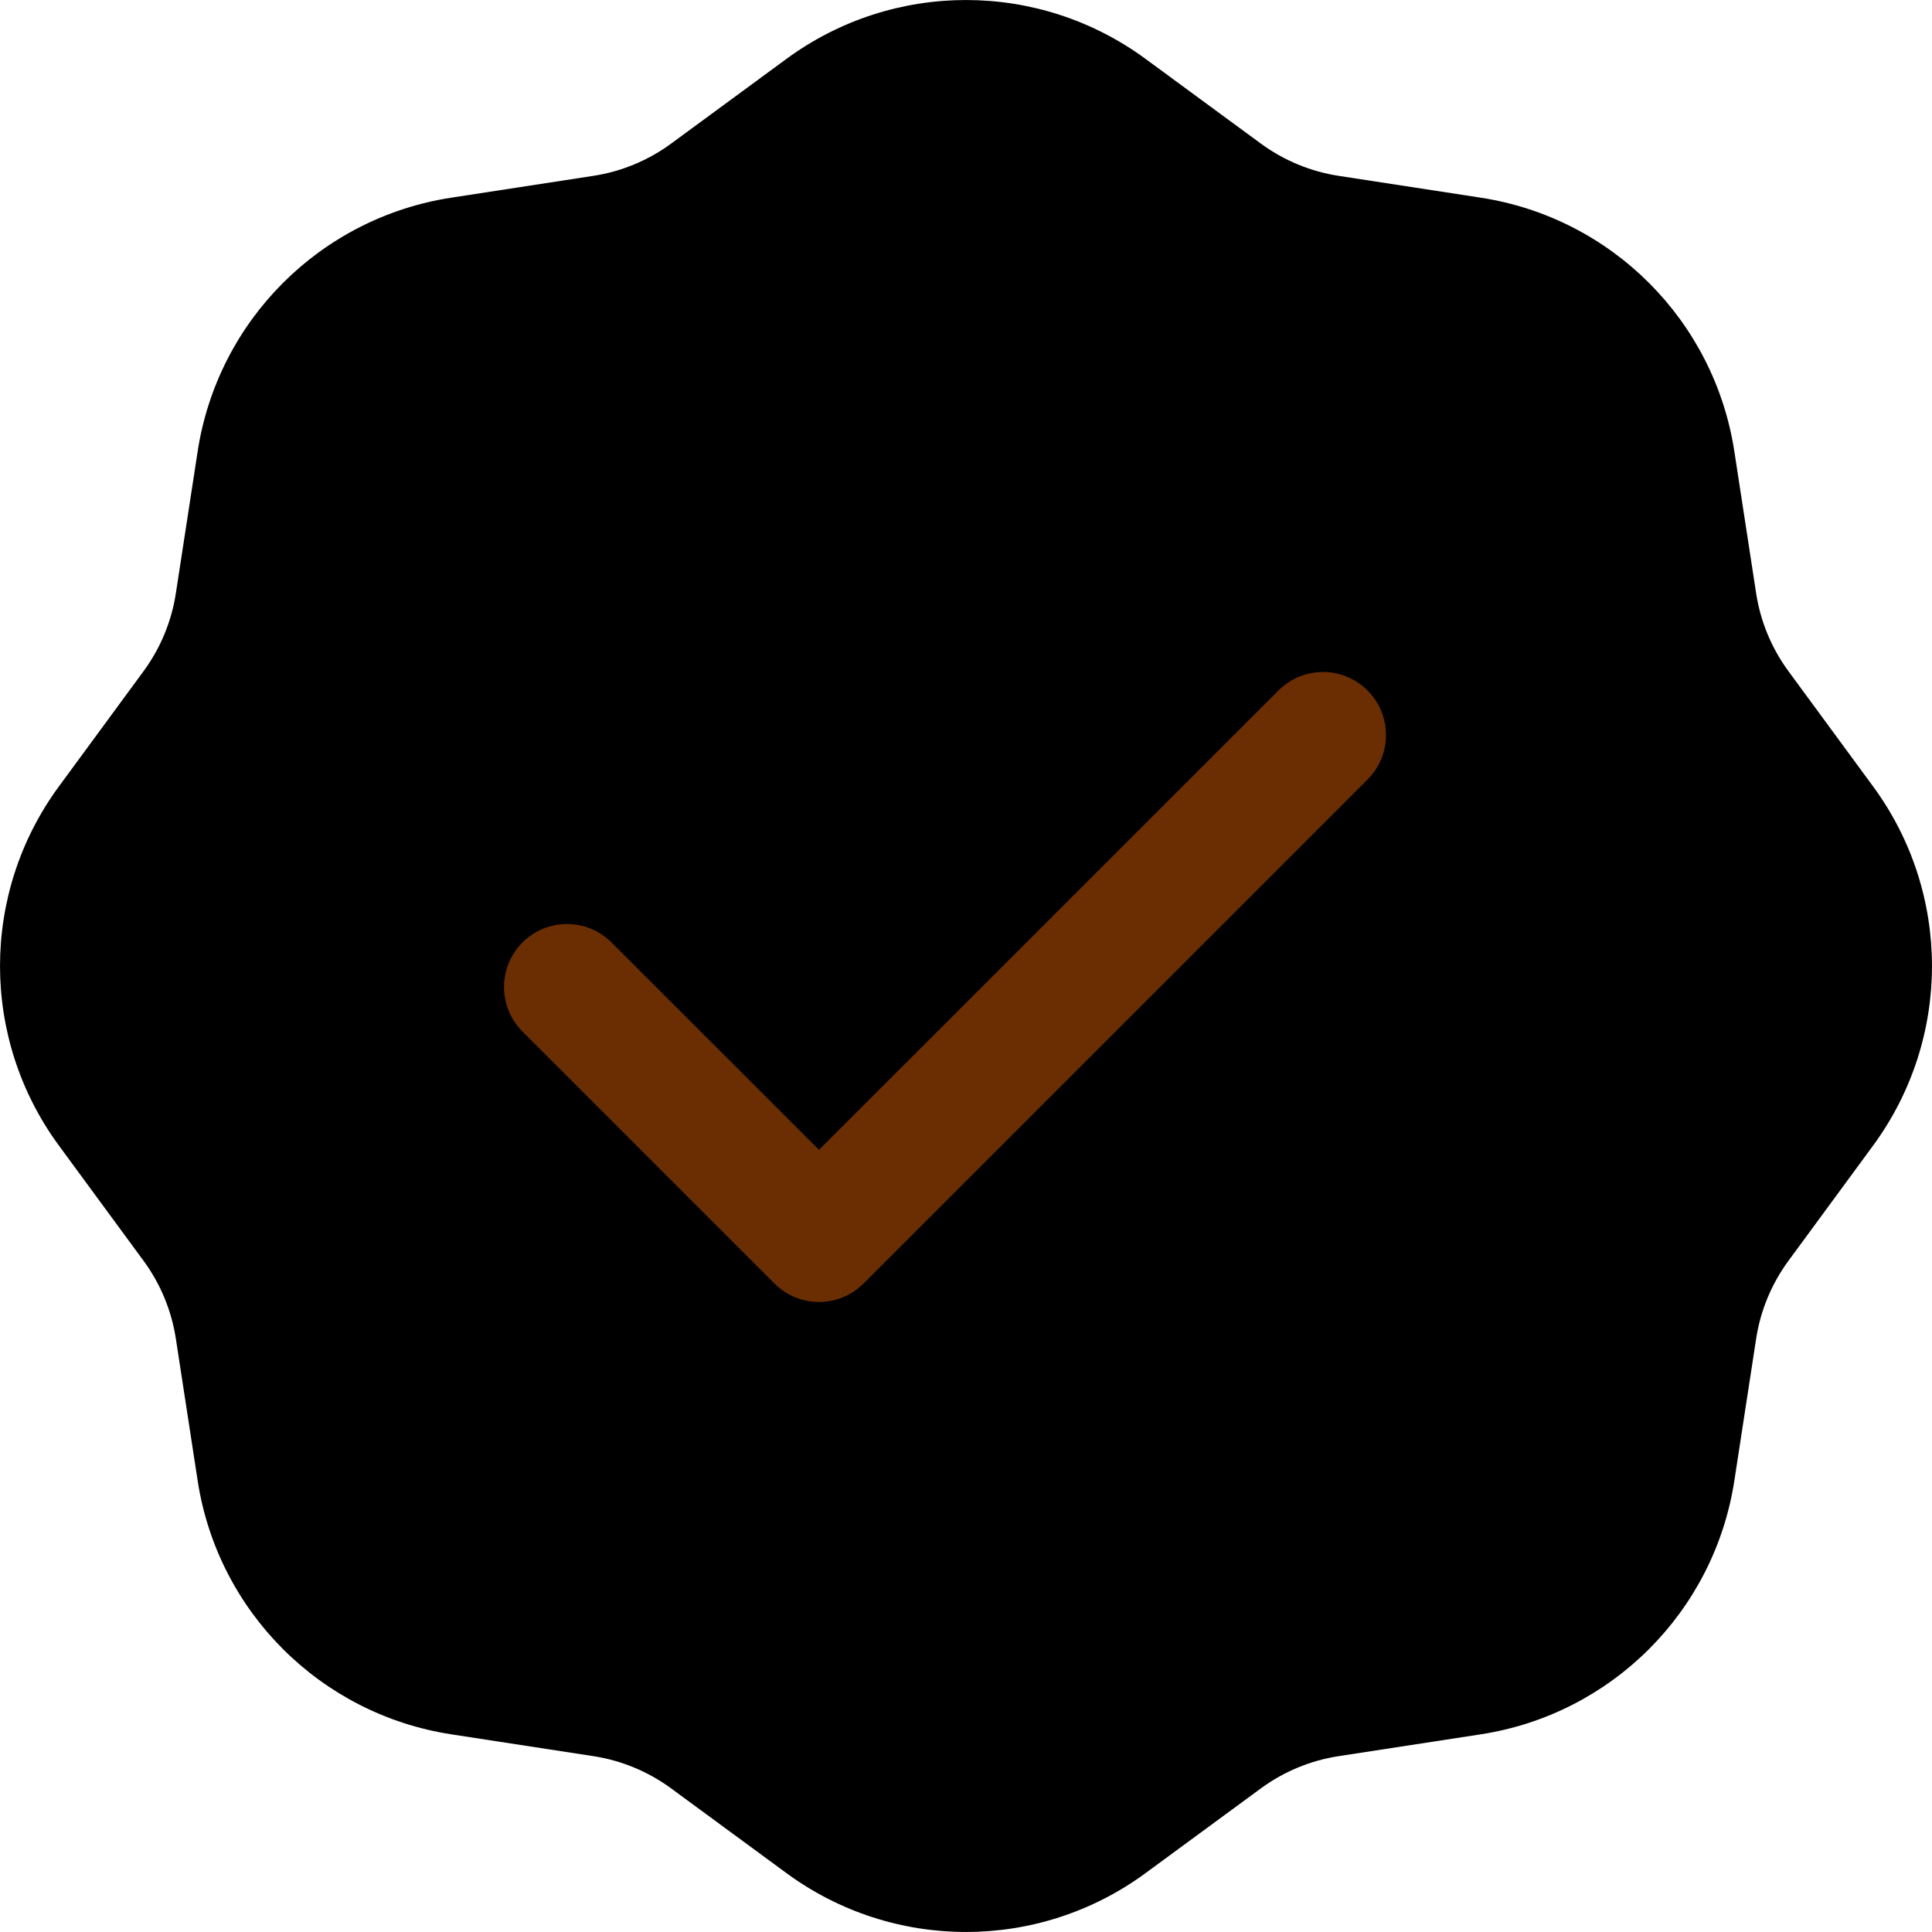 <svg width="23" height="23" viewBox="0 0 23 23" fill="currentColor" xmlns="http://www.w3.org/2000/svg">
<path fill-rule="evenodd" clip-rule="evenodd" d="M13.636 0.7C12.365 -0.233 10.635 -0.233 9.364 0.7L7.989 1.71C7.715 1.911 7.396 2.043 7.06 2.094L5.374 2.353C3.815 2.592 2.592 3.815 2.353 5.374L2.094 7.06C2.043 7.396 1.911 7.715 1.71 7.989L0.7 9.364C-0.233 10.635 -0.233 12.365 0.7 13.636L1.71 15.011C1.911 15.285 2.043 15.604 2.094 15.94L2.353 17.627C2.592 19.185 3.815 20.408 5.374 20.647L7.06 20.906C7.396 20.957 7.715 21.089 7.989 21.29L9.364 22.3C10.635 23.233 12.365 23.233 13.636 22.3L15.011 21.29C15.285 21.089 15.604 20.957 15.94 20.906L17.626 20.647C19.185 20.408 20.408 19.185 20.647 17.627L20.906 15.94C20.957 15.604 21.089 15.285 21.29 15.011L22.3 13.636C23.233 12.365 23.233 10.635 22.3 9.364L21.29 7.989C21.089 7.715 20.957 7.396 20.906 7.06L20.647 5.374C20.408 3.815 19.185 2.592 17.626 2.353L15.94 2.094C15.604 2.043 15.285 1.911 15.011 1.71L13.636 0.7Z" fill="currentColor"/>
<path d="M16.28 9.28C16.573 8.987 16.573 8.513 16.28 8.22C15.987 7.927 15.513 7.927 15.22 8.22L9.75 13.689L7.28 11.22C6.987 10.927 6.513 10.927 6.22 11.22C5.927 11.513 5.927 11.987 6.22 12.28L9.22 15.28C9.513 15.573 9.987 15.573 10.28 15.28L16.28 9.28Z" fill="#6B2E02"/>
</svg>
